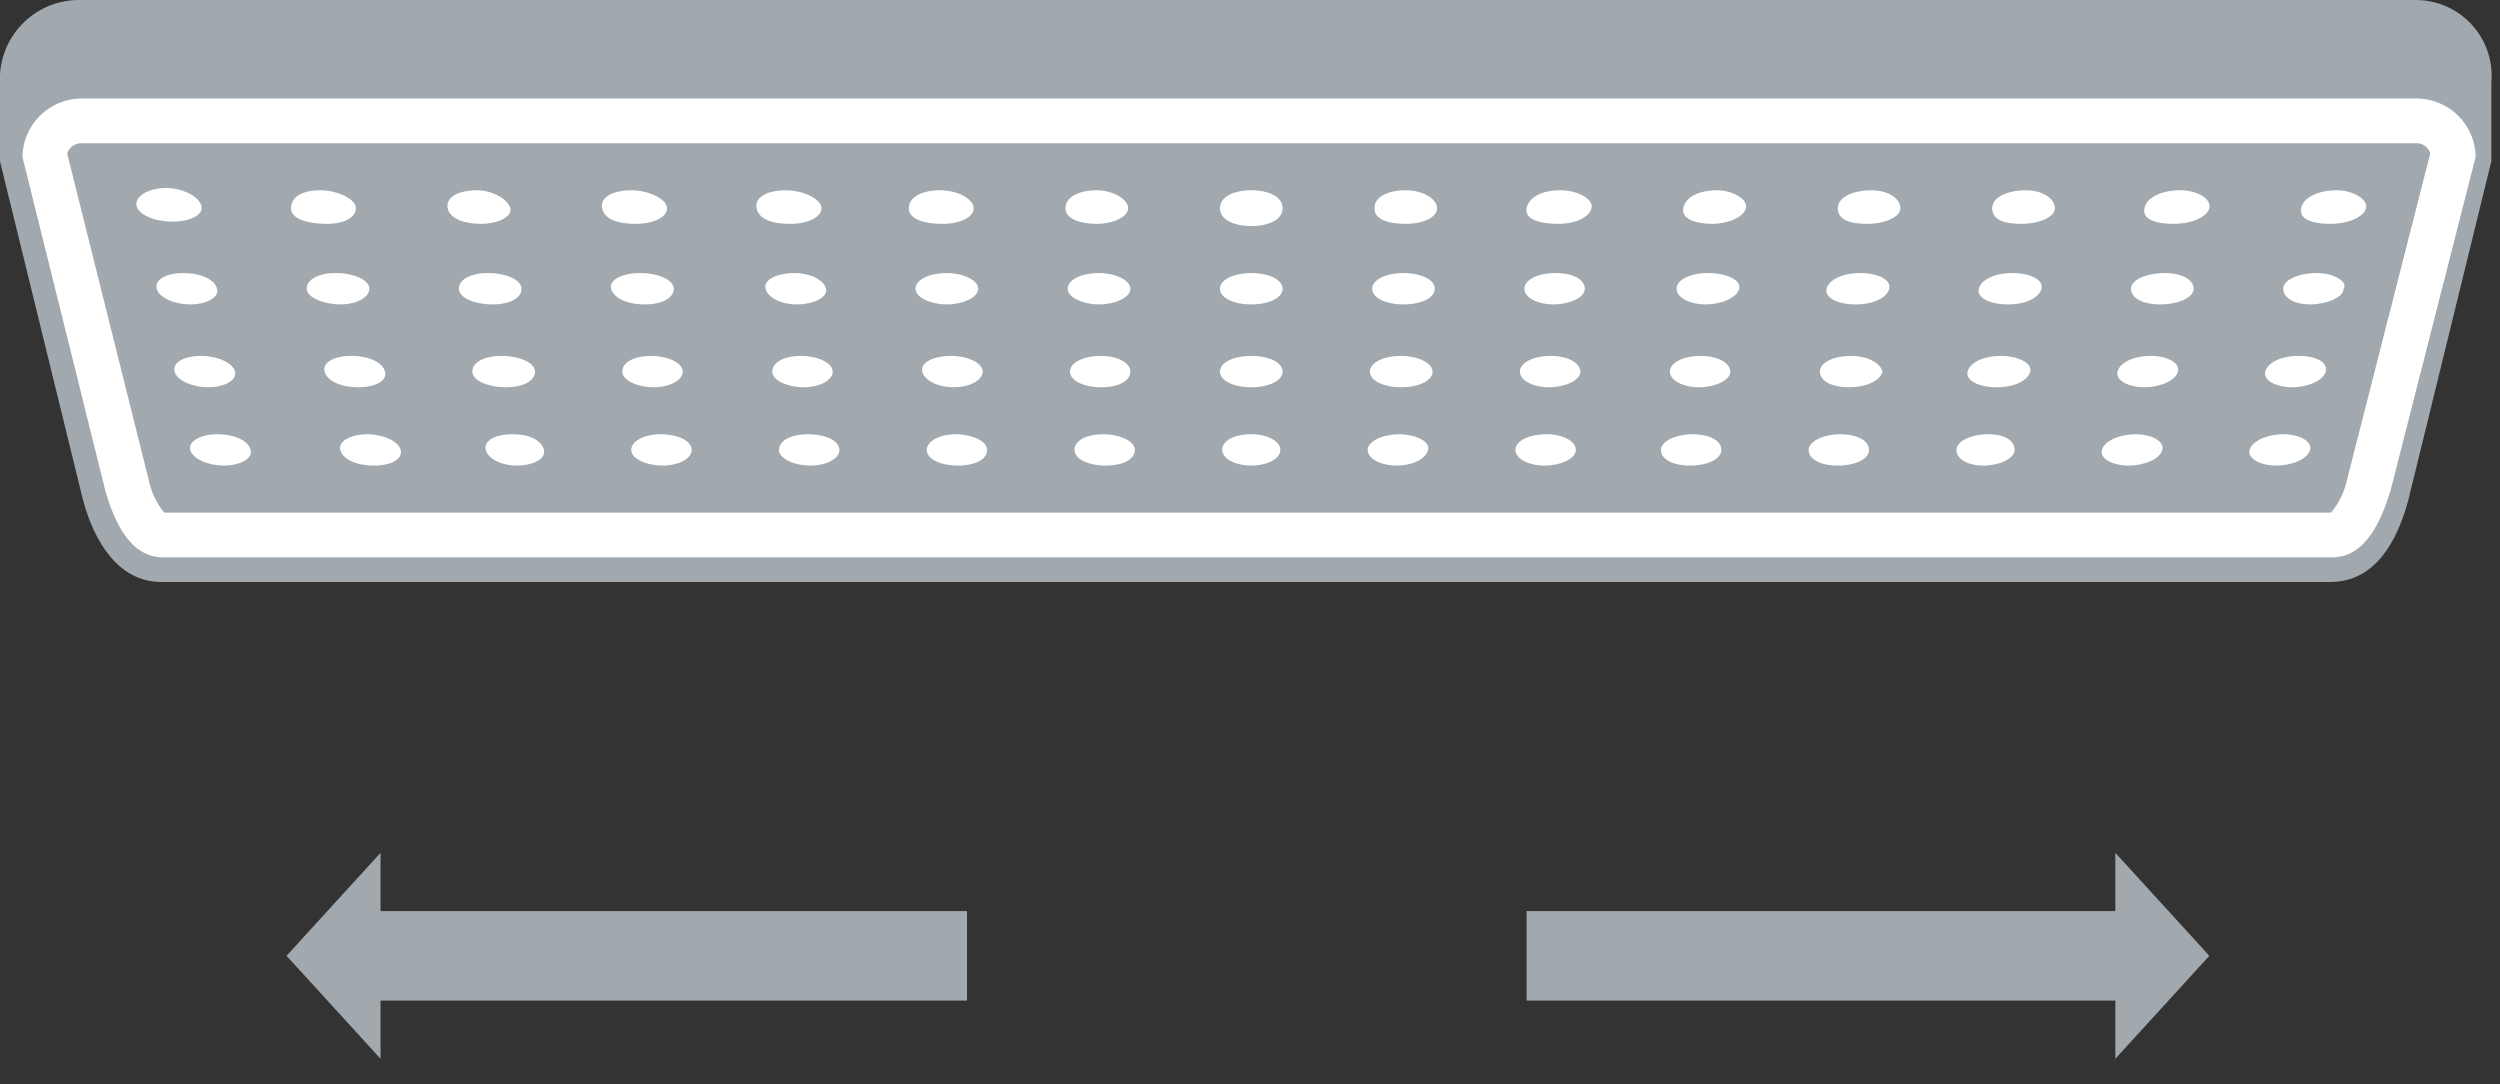 <svg width="83" height="36" viewBox="0 0 83 36" fill="none" xmlns="http://www.w3.org/2000/svg">
<rect x="0" y="0" width="83" height="36" fill="#333333" stroke="none"/>
<g clip-path="url(#clip0_68_1263)">
<path d="M80.186 6.42627e-05H2.6C2.247 0.003 1.897 0.077 1.573 0.218C1.249 0.359 0.957 0.564 0.714 0.821C0.471 1.077 0.282 1.381 0.159 1.712C0.037 2.044 -0.018 2.397 -0.001 2.75V5.351L2.749 16.573C3.12 17.985 3.938 19.322 5.35 19.322H77.362C78.848 19.322 79.591 17.985 79.963 16.573L82.713 5.351V2.75C82.745 2.399 82.703 2.046 82.591 1.713C82.478 1.38 82.297 1.074 82.059 0.815C81.821 0.556 81.531 0.349 81.209 0.209C80.886 0.069 80.538 -0.002 80.186 6.42627e-05Z" fill="#A1A8AE"/>
<path d="M80.261 4.756C80.357 4.762 80.449 4.797 80.525 4.857C80.6 4.917 80.656 4.998 80.685 5.09L77.935 15.873C77.852 16.294 77.665 16.687 77.392 17.018H5.447C5.184 16.689 5.006 16.302 4.927 15.888L2.229 5.09C2.261 4.999 2.319 4.918 2.395 4.859C2.472 4.799 2.564 4.764 2.661 4.756H80.261ZM80.261 3.27H2.675C2.166 3.279 1.68 3.486 1.32 3.846C0.959 4.206 0.753 4.692 0.743 5.202L3.493 16.275C3.79 17.315 4.31 18.504 5.425 18.504H77.437C78.552 18.504 79.072 17.241 79.369 16.275L82.193 5.202C82.184 4.692 81.977 4.206 81.617 3.846C81.257 3.486 80.77 3.279 80.261 3.27Z" fill="white"/>
<path d="M12.634 28.314L9.513 31.733L12.634 35.151V33.219H32.105V30.247H12.634V28.314Z" fill="#A1A8AE"/>
<path d="M70.229 28.314L73.35 31.733L70.229 35.151V33.219H50.684V30.247H70.229V28.314Z" fill="#A1A8AE"/>
<path d="M6.689 6.837C6.763 7.134 6.317 7.357 5.723 7.357C5.128 7.357 4.608 7.134 4.533 6.837C4.459 6.539 4.905 6.242 5.5 6.242C6.094 6.242 6.614 6.539 6.689 6.837Z" fill="white"/>
<path d="M10.627 6.317C10.033 6.317 9.661 6.54 9.661 6.912C9.661 7.283 10.256 7.432 10.85 7.432C11.445 7.432 11.816 7.209 11.816 6.912C11.816 6.615 11.222 6.317 10.627 6.317Z" fill="white"/>
<path d="M15.829 6.317C15.234 6.317 14.788 6.54 14.863 6.912C14.937 7.283 15.457 7.432 15.977 7.432C16.497 7.432 17.018 7.209 16.943 6.912C16.869 6.615 16.349 6.317 15.829 6.317Z" fill="white"/>
<path d="M20.957 6.317C20.362 6.317 19.916 6.54 19.991 6.912C20.065 7.283 20.511 7.432 21.105 7.432C21.7 7.432 22.146 7.209 22.146 6.912C22.146 6.615 21.551 6.317 20.957 6.317Z" fill="white"/>
<path d="M26.085 6.317C25.49 6.317 25.044 6.54 25.119 6.912C25.193 7.283 25.639 7.432 26.233 7.432C26.828 7.432 27.274 7.209 27.274 6.912C27.274 6.615 26.679 6.317 26.085 6.317Z" fill="white"/>
<path d="M31.212 6.317C30.618 6.317 30.172 6.54 30.172 6.912C30.172 7.283 30.692 7.432 31.287 7.432C31.881 7.432 32.327 7.209 32.327 6.912C32.327 6.615 31.807 6.317 31.212 6.317Z" fill="white"/>
<path d="M36.414 6.317C35.82 6.317 35.374 6.54 35.374 6.912C35.374 7.283 35.894 7.432 36.414 7.432C36.935 7.432 37.455 7.209 37.455 6.912C37.455 6.615 36.935 6.317 36.414 6.317Z" fill="white"/>
<path d="M41.542 6.317C42.137 6.317 42.583 6.54 42.583 6.912C42.583 7.283 42.137 7.506 41.542 7.506C40.948 7.506 40.502 7.283 40.502 6.912C40.502 6.54 40.948 6.317 41.542 6.317Z" fill="white"/>
<path d="M46.67 6.317C46.076 6.317 45.63 6.54 45.63 6.912C45.63 7.283 46.076 7.432 46.67 7.432C47.265 7.432 47.711 7.209 47.711 6.912C47.711 6.615 47.265 6.317 46.67 6.317Z" fill="white"/>
<path d="M51.798 6.317C51.203 6.317 50.757 6.54 50.683 6.912C50.609 7.283 51.129 7.432 51.723 7.432C52.318 7.432 52.764 7.209 52.838 6.912C52.912 6.615 52.392 6.317 51.798 6.317Z" fill="white"/>
<path d="M57 6.317C56.405 6.317 55.959 6.54 55.885 6.912C55.811 7.283 56.331 7.432 56.851 7.432C57.371 7.432 57.892 7.209 57.966 6.912C58.04 6.615 57.52 6.317 57 6.317Z" fill="white"/>
<path d="M62.128 6.317C61.534 6.317 61.014 6.54 61.014 6.912C61.014 7.283 61.385 7.432 61.98 7.432C62.574 7.432 63.094 7.209 63.094 6.912C63.094 6.615 62.723 6.317 62.128 6.317Z" fill="white"/>
<path d="M67.255 6.317C66.661 6.317 66.141 6.54 66.141 6.912C66.141 7.283 66.512 7.432 67.107 7.432C67.701 7.432 68.222 7.209 68.222 6.912C68.222 6.615 67.85 6.317 67.255 6.317Z" fill="white"/>
<path d="M72.384 6.317C71.789 6.317 71.269 6.54 71.195 6.912C71.12 7.283 71.566 7.432 72.161 7.432C72.755 7.432 73.275 7.209 73.35 6.912C73.424 6.615 72.978 6.317 72.384 6.317Z" fill="white"/>
<path d="M77.586 6.317C76.991 6.317 76.471 6.54 76.397 6.912C76.323 7.283 76.768 7.432 77.363 7.432C77.957 7.432 78.478 7.209 78.552 6.912C78.626 6.615 78.106 6.317 77.586 6.317Z" fill="white"/>
<path d="M6.094 9.066C5.499 9.066 5.127 9.289 5.202 9.587C5.276 9.884 5.796 10.107 6.317 10.107C6.837 10.107 7.283 9.884 7.208 9.587C7.134 9.289 6.688 9.066 6.094 9.066Z" fill="white"/>
<path d="M11.148 9.066C10.553 9.066 10.182 9.289 10.182 9.587C10.182 9.884 10.776 10.107 11.296 10.107C11.817 10.107 12.262 9.884 12.262 9.587C12.262 9.289 11.742 9.066 11.148 9.066Z" fill="white"/>
<path d="M16.201 9.066C15.606 9.066 15.234 9.289 15.234 9.587C15.234 9.884 15.755 10.107 16.349 10.107C16.944 10.107 17.315 9.884 17.315 9.587C17.315 9.289 16.795 9.066 16.201 9.066Z" fill="white"/>
<path d="M21.255 9.066C20.66 9.066 20.214 9.289 20.288 9.587C20.363 9.884 20.809 10.107 21.403 10.107C21.998 10.107 22.369 9.884 22.369 9.587C22.369 9.289 21.849 9.066 21.255 9.066Z" fill="white"/>
<path d="M26.382 9.066C25.788 9.066 25.342 9.289 25.416 9.587C25.491 9.884 25.936 10.107 26.457 10.107C26.977 10.107 27.497 9.884 27.423 9.587C27.349 9.289 26.903 9.066 26.382 9.066Z" fill="white"/>
<path d="M31.435 9.066C30.84 9.066 30.395 9.289 30.395 9.587C30.395 9.884 30.915 10.107 31.435 10.107C31.955 10.107 32.475 9.884 32.475 9.587C32.475 9.289 31.955 9.066 31.435 9.066Z" fill="white"/>
<path d="M36.489 9.066C35.894 9.066 35.448 9.289 35.448 9.587C35.448 9.884 35.968 10.107 36.489 10.107C37.009 10.107 37.529 9.884 37.529 9.587C37.529 9.289 37.009 9.066 36.489 9.066Z" fill="white"/>
<path d="M41.542 9.066C42.137 9.066 42.583 9.289 42.583 9.587C42.583 9.884 42.137 10.107 41.542 10.107C40.948 10.107 40.502 9.884 40.502 9.587C40.502 9.289 40.948 9.066 41.542 9.066Z" fill="white"/>
<path d="M46.596 9.066C46.002 9.066 45.556 9.289 45.556 9.587C45.556 9.884 46.002 10.107 46.596 10.107C47.191 10.107 47.636 9.884 47.636 9.587C47.636 9.289 47.191 9.066 46.596 9.066Z" fill="white"/>
<path d="M51.65 9.066C51.055 9.066 50.609 9.289 50.609 9.587C50.609 9.884 51.055 10.107 51.575 10.107C52.096 10.107 52.616 9.884 52.616 9.587C52.616 9.289 52.244 9.066 51.65 9.066Z" fill="white"/>
<path d="M56.703 9.066C56.108 9.066 55.662 9.289 55.662 9.587C55.662 9.884 56.108 10.107 56.628 10.107C57.148 10.107 57.669 9.884 57.743 9.587C57.817 9.289 57.297 9.066 56.703 9.066Z" fill="white"/>
<path d="M61.757 9.066C61.162 9.066 60.716 9.289 60.642 9.587C60.568 9.884 61.014 10.107 61.608 10.107C62.203 10.107 62.648 9.884 62.723 9.587C62.797 9.289 62.351 9.066 61.757 9.066Z" fill="white"/>
<path d="M66.81 9.066C66.216 9.066 65.77 9.289 65.696 9.587C65.621 9.884 66.067 10.107 66.662 10.107C67.256 10.107 67.702 9.884 67.776 9.587C67.851 9.289 67.405 9.066 66.81 9.066Z" fill="white"/>
<path d="M71.863 9.066C71.268 9.066 70.748 9.289 70.748 9.587C70.748 9.884 71.12 10.107 71.714 10.107C72.309 10.107 72.829 9.884 72.829 9.587C72.829 9.289 72.457 9.066 71.863 9.066Z" fill="white"/>
<path d="M76.916 9.066C76.322 9.066 75.802 9.289 75.802 9.587C75.802 9.884 76.173 10.107 76.694 10.107C77.214 10.107 77.808 9.884 77.808 9.587C77.957 9.364 77.511 9.066 76.916 9.066Z" fill="white"/>
<path d="M6.688 11.816C6.094 11.816 5.722 12.039 5.797 12.337C5.871 12.634 6.391 12.857 6.911 12.857C7.431 12.857 7.877 12.634 7.803 12.337C7.729 12.039 7.209 11.816 6.688 11.816Z" fill="white"/>
<path d="M11.668 11.816C11.073 11.816 10.702 12.039 10.776 12.337C10.85 12.634 11.296 12.857 11.891 12.857C12.485 12.857 12.857 12.634 12.783 12.337C12.708 12.039 12.262 11.816 11.668 11.816Z" fill="white"/>
<path d="M16.647 11.816C16.052 11.816 15.681 12.039 15.681 12.337C15.681 12.634 16.201 12.857 16.795 12.857C17.39 12.857 17.762 12.634 17.762 12.337C17.762 12.039 17.241 11.816 16.647 11.816Z" fill="white"/>
<path d="M21.626 11.816C21.032 11.816 20.66 12.039 20.66 12.337C20.66 12.634 21.18 12.857 21.701 12.857C22.221 12.857 22.667 12.634 22.667 12.337C22.667 12.039 22.146 11.816 21.626 11.816Z" fill="white"/>
<path d="M26.605 11.816C26.01 11.816 25.639 12.039 25.639 12.337C25.639 12.634 26.159 12.857 26.679 12.857C27.199 12.857 27.645 12.634 27.645 12.337C27.645 12.039 27.125 11.816 26.605 11.816Z" fill="white"/>
<path d="M31.585 11.816C30.99 11.816 30.544 12.039 30.619 12.337C30.693 12.634 31.139 12.857 31.659 12.857C32.179 12.857 32.625 12.634 32.625 12.337C32.625 12.039 32.105 11.816 31.585 11.816Z" fill="white"/>
<path d="M36.563 11.816C35.968 11.816 35.523 12.039 35.523 12.337C35.523 12.634 35.968 12.857 36.563 12.857C37.157 12.857 37.529 12.634 37.529 12.337C37.529 12.039 37.083 11.816 36.563 11.816Z" fill="white"/>
<path d="M41.542 11.816C42.137 11.816 42.583 12.039 42.583 12.337C42.583 12.634 42.137 12.857 41.542 12.857C40.948 12.857 40.502 12.634 40.502 12.337C40.502 12.039 40.948 11.816 41.542 11.816Z" fill="white"/>
<path d="M46.522 11.816C45.927 11.816 45.481 12.039 45.481 12.337C45.481 12.634 45.927 12.857 46.522 12.857C47.116 12.857 47.562 12.634 47.562 12.337C47.562 12.039 47.042 11.816 46.522 11.816Z" fill="white"/>
<path d="M51.5 11.816C50.906 11.816 50.46 12.039 50.46 12.337C50.46 12.634 50.906 12.857 51.426 12.857C51.946 12.857 52.467 12.634 52.467 12.337C52.467 12.039 52.021 11.816 51.5 11.816Z" fill="white"/>
<path d="M56.48 11.816C55.885 11.816 55.44 12.039 55.44 12.337C55.44 12.634 55.885 12.857 56.406 12.857C56.926 12.857 57.446 12.634 57.446 12.337C57.446 12.039 57 11.816 56.48 11.816Z" fill="white"/>
<path d="M61.459 11.816C60.865 11.816 60.419 12.039 60.419 12.337C60.419 12.634 60.791 12.857 61.385 12.857C61.98 12.857 62.425 12.634 62.5 12.337C62.425 12.039 61.98 11.816 61.459 11.816Z" fill="white"/>
<path d="M66.438 11.816C65.844 11.816 65.398 12.039 65.323 12.337C65.249 12.634 65.695 12.857 66.29 12.857C66.884 12.857 67.33 12.634 67.404 12.337C67.479 12.039 66.959 11.816 66.438 11.816Z" fill="white"/>
<path d="M71.418 11.816C70.823 11.816 70.377 12.039 70.303 12.337C70.229 12.634 70.675 12.857 71.195 12.857C71.715 12.857 72.235 12.634 72.31 12.337C72.384 12.039 71.938 11.816 71.418 11.816Z" fill="white"/>
<path d="M76.322 11.816C75.728 11.816 75.282 12.039 75.207 12.337C75.133 12.634 75.579 12.857 76.099 12.857C76.619 12.857 77.14 12.634 77.214 12.337C77.288 12.039 76.917 11.816 76.322 11.816Z" fill="white"/>
<path d="M7.209 14.417C6.688 14.417 6.242 14.64 6.317 14.937C6.391 15.235 6.911 15.457 7.431 15.457C7.952 15.457 8.398 15.235 8.323 14.937C8.249 14.64 7.803 14.417 7.209 14.417Z" fill="white"/>
<path d="M12.188 14.417C11.668 14.417 11.222 14.64 11.296 14.937C11.37 15.235 11.816 15.457 12.411 15.457C13.005 15.457 13.377 15.235 13.303 14.937C13.228 14.64 12.708 14.417 12.188 14.417Z" fill="white"/>
<path d="M17.018 14.417C16.424 14.417 16.052 14.64 16.127 14.937C16.201 15.235 16.647 15.457 17.167 15.457C17.687 15.457 18.133 15.235 18.059 14.937C17.985 14.64 17.613 14.417 17.018 14.417Z" fill="white"/>
<path d="M21.923 14.417C21.403 14.417 20.957 14.64 20.957 14.937C20.957 15.235 21.477 15.457 21.997 15.457C22.518 15.457 22.964 15.235 22.964 14.937C22.964 14.64 22.518 14.417 21.923 14.417Z" fill="white"/>
<path d="M26.828 14.417C26.234 14.417 25.862 14.64 25.862 14.937C25.862 15.235 26.383 15.457 26.903 15.457C27.423 15.457 27.869 15.235 27.869 14.937C27.869 14.64 27.423 14.417 26.828 14.417Z" fill="white"/>
<path d="M31.733 14.417C31.212 14.417 30.767 14.64 30.767 14.937C30.767 15.235 31.212 15.457 31.807 15.457C32.401 15.457 32.773 15.235 32.773 14.937C32.773 14.64 32.253 14.417 31.733 14.417Z" fill="white"/>
<path d="M36.638 14.417C36.044 14.417 35.672 14.64 35.672 14.937C35.672 15.235 36.118 15.457 36.712 15.457C37.307 15.457 37.678 15.235 37.678 14.937C37.678 14.64 37.158 14.417 36.638 14.417Z" fill="white"/>
<path d="M41.542 14.417C42.062 14.417 42.508 14.64 42.508 14.937C42.508 15.235 42.062 15.457 41.542 15.457C41.022 15.457 40.576 15.235 40.576 14.937C40.576 14.64 40.948 14.417 41.542 14.417Z" fill="white"/>
<path d="M46.448 14.417C45.927 14.417 45.407 14.64 45.407 14.937C45.407 15.235 45.853 15.457 46.373 15.457C46.894 15.457 47.339 15.235 47.414 14.937C47.488 14.64 46.968 14.417 46.448 14.417Z" fill="white"/>
<path d="M51.352 14.417C50.757 14.417 50.312 14.64 50.312 14.937C50.312 15.235 50.757 15.457 51.278 15.457C51.798 15.457 52.318 15.235 52.318 14.937C52.318 14.64 51.872 14.417 51.352 14.417Z" fill="white"/>
<path d="M56.183 14.417C55.663 14.417 55.143 14.64 55.143 14.937C55.143 15.235 55.514 15.457 56.109 15.457C56.703 15.457 57.149 15.235 57.149 14.937C57.149 14.64 56.778 14.417 56.183 14.417Z" fill="white"/>
<path d="M61.087 14.417C60.567 14.417 60.047 14.64 60.047 14.937C60.047 15.235 60.419 15.457 61.013 15.457C61.608 15.457 62.053 15.235 62.053 14.937C62.053 14.64 61.682 14.417 61.087 14.417Z" fill="white"/>
<path d="M65.993 14.417C65.472 14.417 64.952 14.64 64.952 14.937C64.952 15.235 65.324 15.457 65.844 15.457C66.364 15.457 66.884 15.235 66.884 14.937C66.884 14.64 66.587 14.417 65.993 14.417Z" fill="white"/>
<path d="M70.897 14.417C70.377 14.417 69.857 14.64 69.782 14.937C69.708 15.235 70.154 15.457 70.674 15.457C71.195 15.457 71.715 15.235 71.789 14.937C71.863 14.64 71.418 14.417 70.897 14.417Z" fill="white"/>
<path d="M75.802 14.417C75.281 14.417 74.761 14.64 74.687 14.937C74.612 15.235 75.058 15.457 75.579 15.457C76.099 15.457 76.619 15.235 76.693 14.937C76.768 14.64 76.322 14.417 75.802 14.417Z" fill="white"/>
</g>
<defs>
<clipPath id="clip0_68_1263">
<rect width="82.728" height="35.151" fill="white"/>
</clipPath>
</defs>
</svg>

